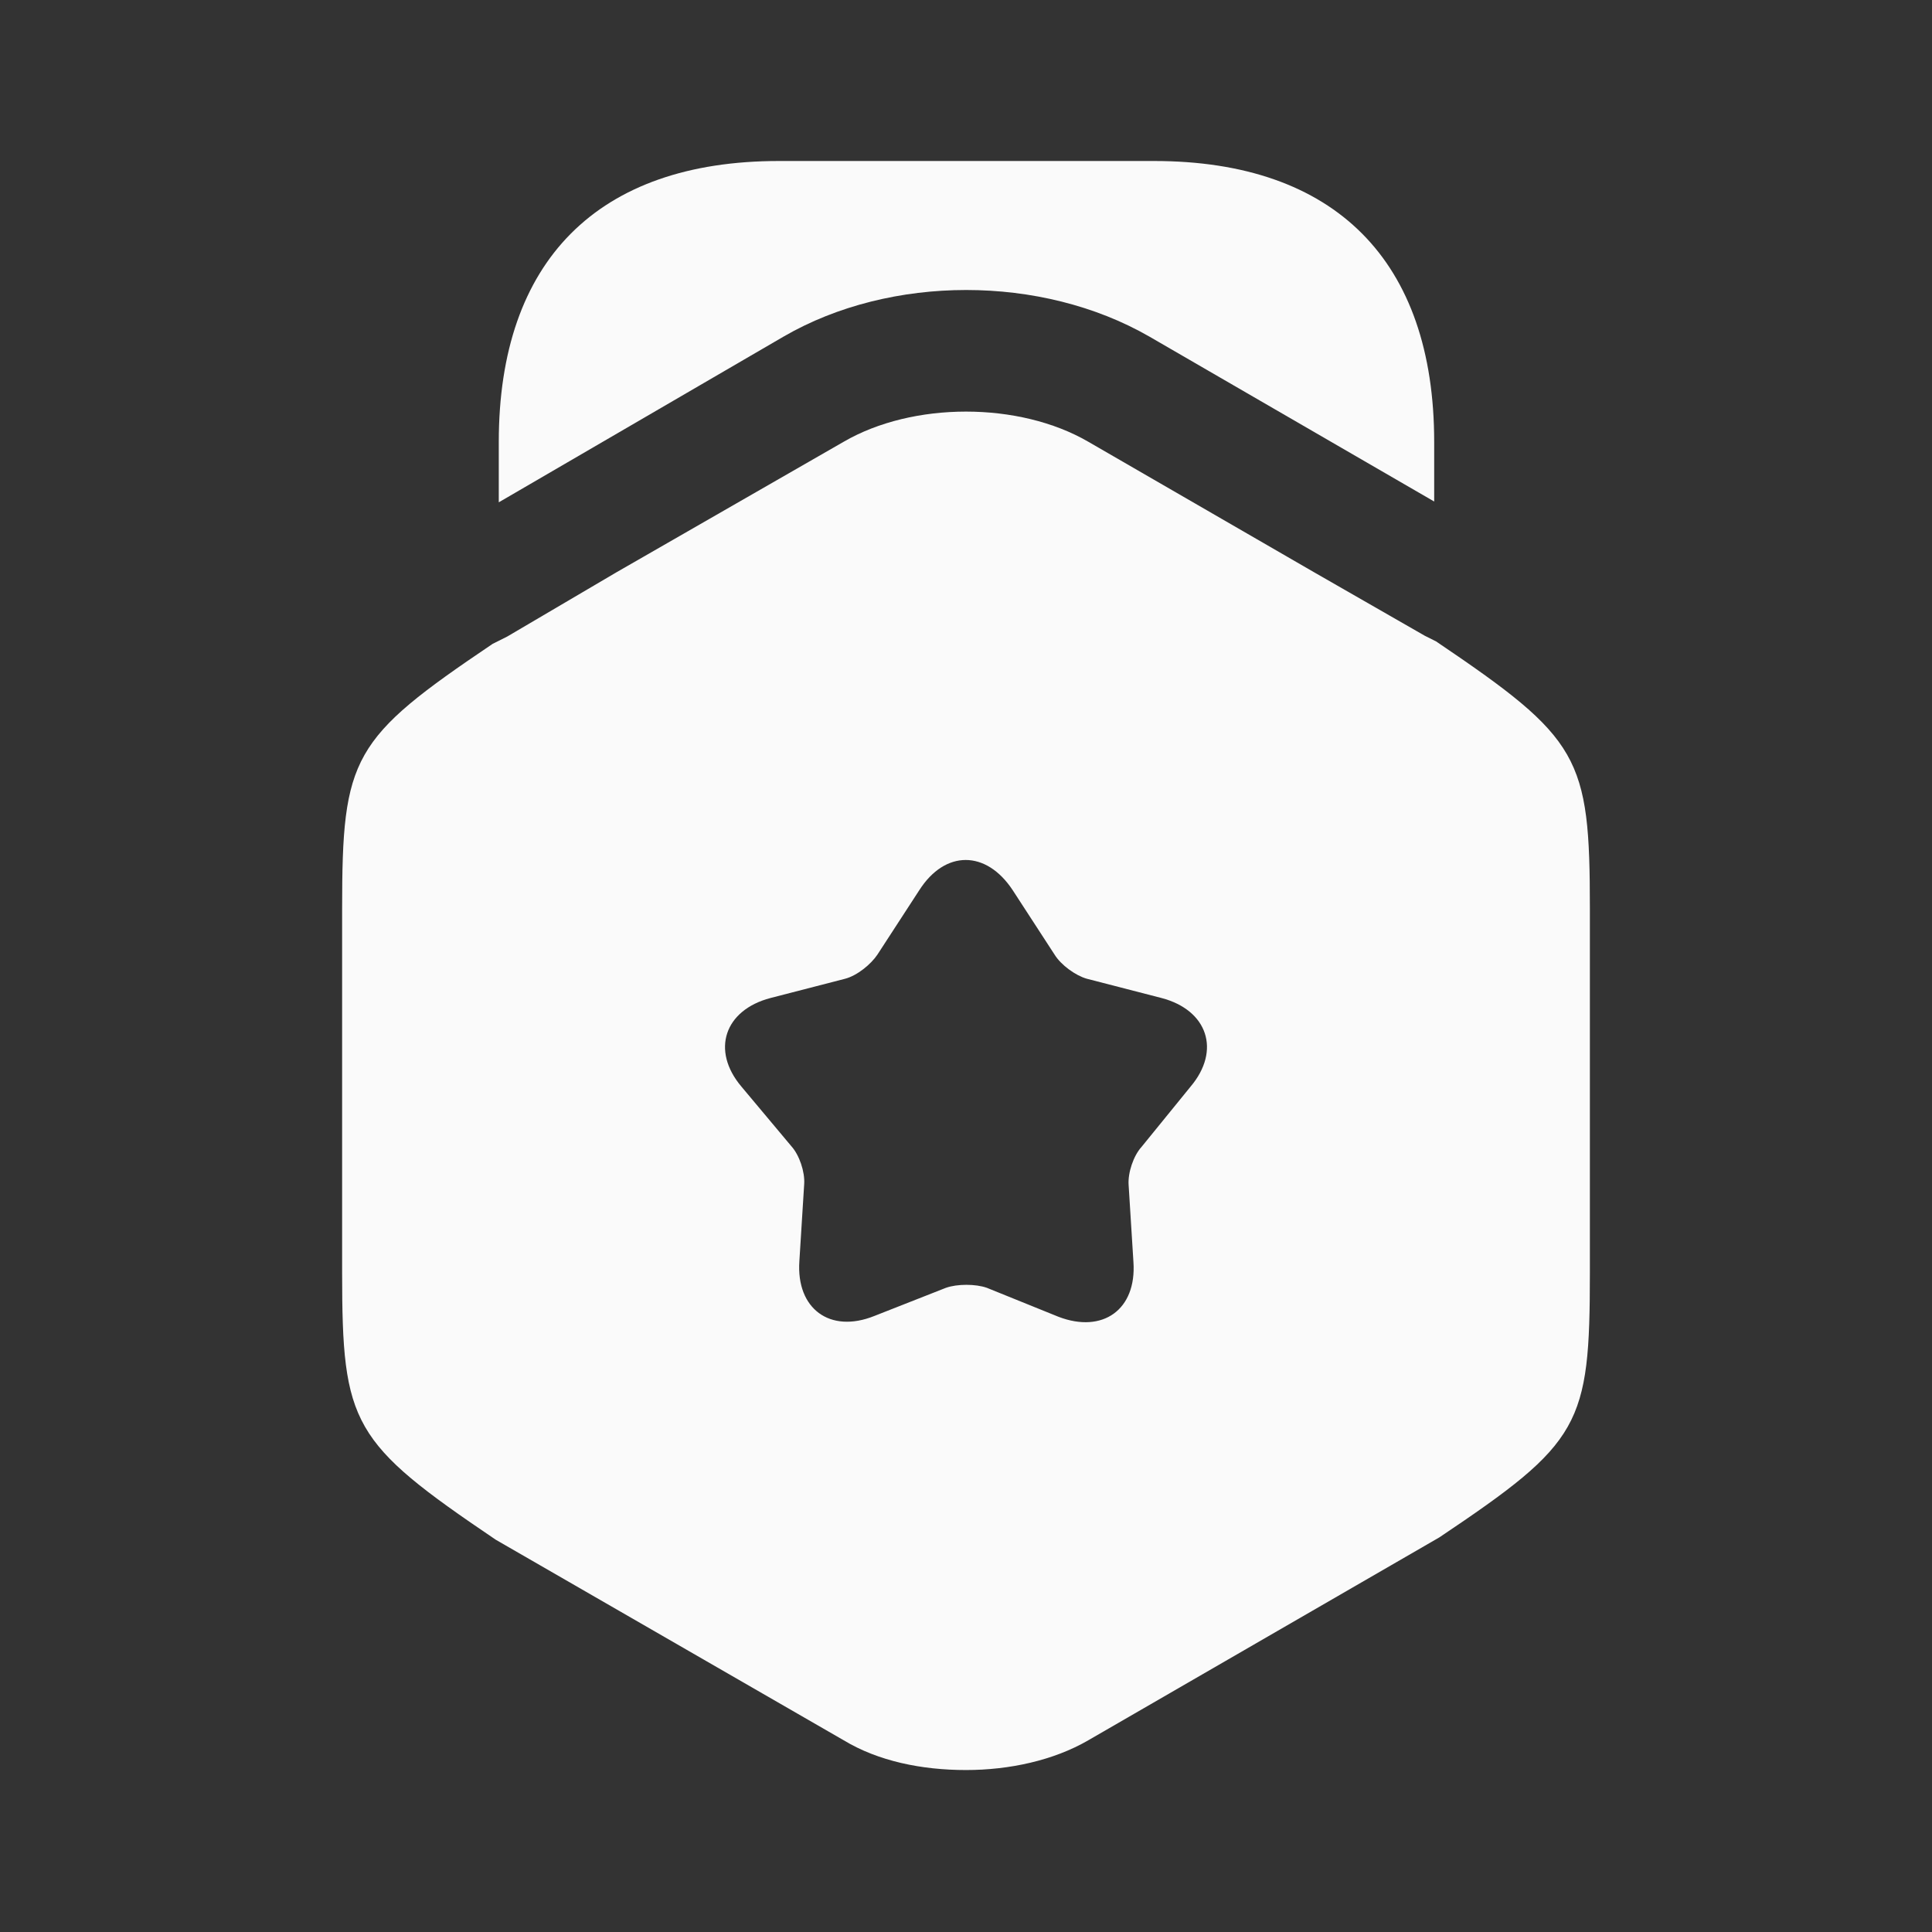 <svg width="12" height="12" viewBox="0 0 12 12" fill="none" xmlns="http://www.w3.org/2000/svg">
<rect x="0" y="0" width="12" height="12" fill="#333333" stroke="none"/>
<path d="M8.908 2.745V3.115L7.138 2.09C6.468 1.705 5.533 1.705 4.868 2.09L3.098 3.12V2.745C3.098 1.62 3.713 1 4.838 1H7.168C8.293 1 8.908 1.62 8.908 2.745Z" fill="#FAFAFA"/>
<path d="M8.92 3.984L8.85 3.949L8.17 3.559L6.76 2.744C6.33 2.494 5.67 2.494 5.24 2.744L3.83 3.554L3.15 3.954L3.06 3.999C2.185 4.589 2.125 4.699 2.125 5.644V7.904C2.125 8.849 2.185 8.959 3.08 9.564L5.24 10.809C5.455 10.939 5.725 10.994 6 10.994C6.27 10.994 6.545 10.934 6.76 10.809L8.94 9.549C9.82 8.959 9.875 8.854 9.875 7.904V5.644C9.875 4.699 9.815 4.589 8.92 3.984ZM7.395 6.749L7.09 7.124C7.04 7.179 7.005 7.284 7.01 7.359L7.04 7.839C7.06 8.134 6.85 8.284 6.575 8.179L6.13 7.999C6.06 7.974 5.945 7.974 5.875 7.999L5.43 8.174C5.155 8.284 4.945 8.129 4.965 7.834L4.995 7.354C5 7.279 4.965 7.174 4.915 7.119L4.605 6.749C4.415 6.524 4.5 6.274 4.785 6.199L5.25 6.079C5.325 6.059 5.41 5.989 5.45 5.929L5.71 5.529C5.87 5.279 6.125 5.279 6.29 5.529L6.55 5.929C6.59 5.994 6.68 6.059 6.75 6.079L7.215 6.199C7.5 6.274 7.585 6.524 7.395 6.749Z" fill="#FAFAFA"/>
</svg>
